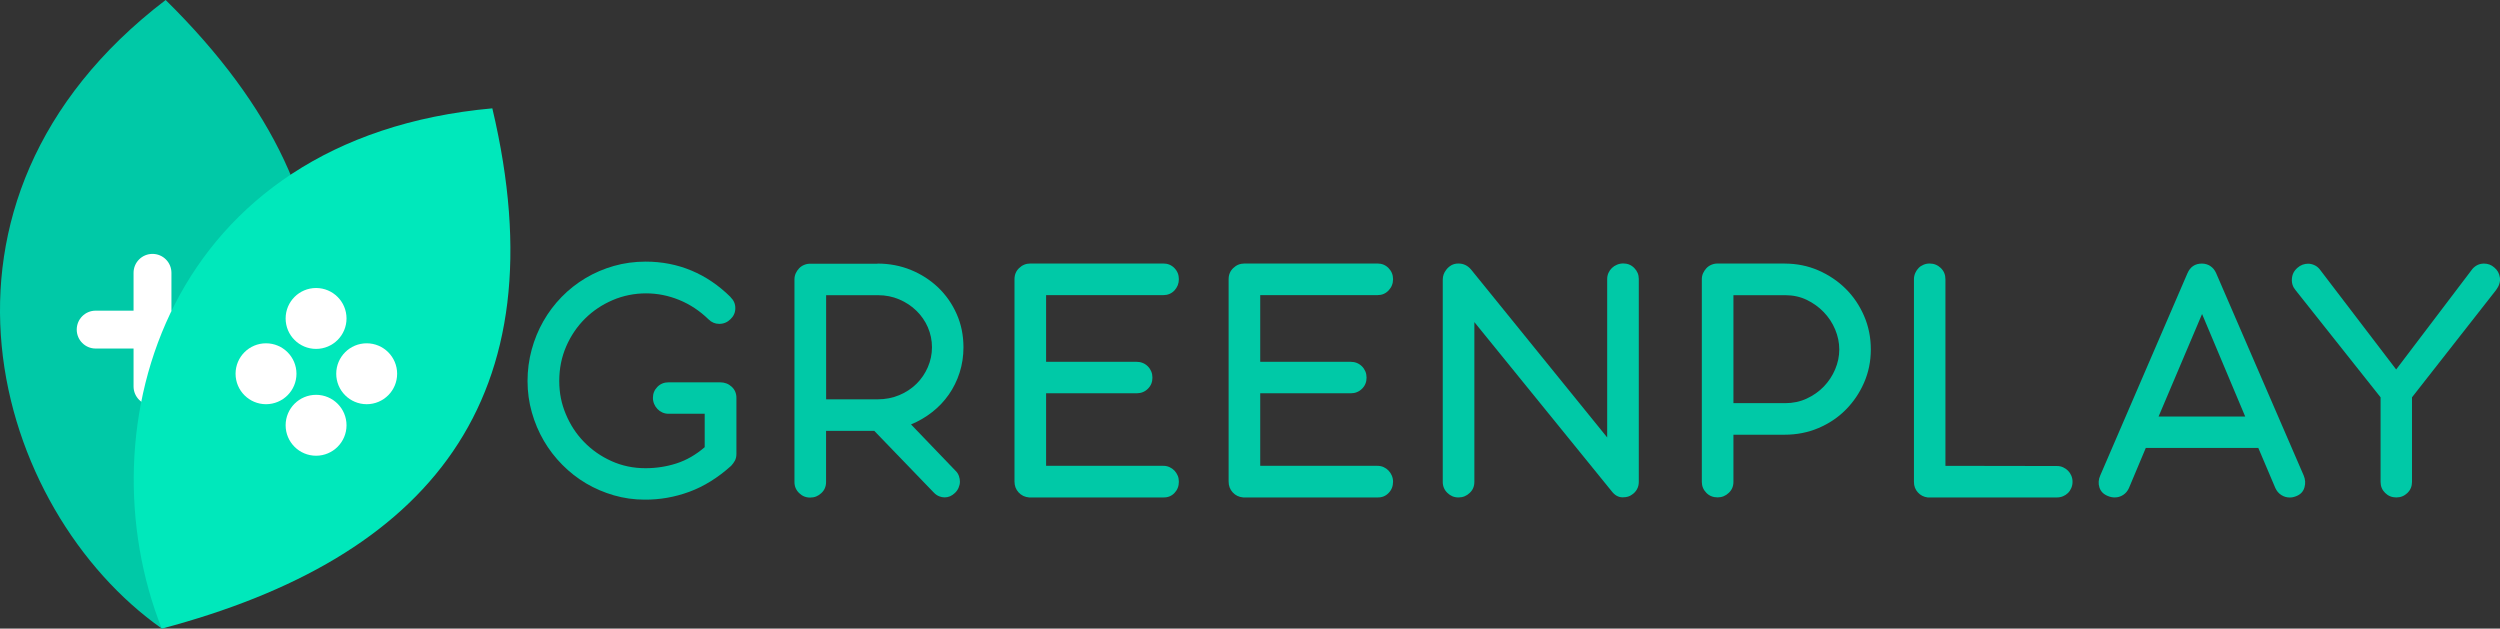 <?xml version="1.0" encoding="UTF-8"?>
<svg id="Calque_2" data-name="Calque 2" xmlns="http://www.w3.org/2000/svg" viewBox="0 0 410.5 103.22">
  <rect x="0" y="0" width="410.5" height="103.22" fill="#333333" stroke="none"/>
  <defs>
    <style>
      .cls-1 {
        isolation: isolate;
      }

      .cls-2 {
        fill: #00c9a7;
      }

      .cls-2, .cls-3, .cls-4 {
        stroke-width: 0px;
      }

      .cls-3 {
        fill: #fff;
      }

      .cls-4 {
        fill: #00e8bb;
      }
    </style>
  </defs>
  <g id="Calque_2-2" data-name="Calque 2">
    <g id="Calque_5" data-name="Calque 5">
      <g id="Calque_4" data-name="Calque 4">
        <g class="cls-1">
          <g class="cls-1">
            <path class="cls-2" d="M119.96,48.8c.52.5.78,1.1.78,1.8s-.26,1.3-.78,1.8c-.52.52-1.14.78-1.86.78-.68,0-1.27-.25-1.77-.75-1.44-1.4-3.04-2.46-4.81-3.18-1.77-.72-3.58-1.08-5.45-1.08s-3.75.37-5.47,1.11c-1.73.74-3.25,1.76-4.54,3.04-1.3,1.29-2.33,2.81-3.09,4.56-.76,1.75-1.14,3.63-1.14,5.66s.36,3.75,1.08,5.47c.72,1.73,1.71,3.25,2.99,4.56,1.27,1.31,2.77,2.36,4.5,3.14,1.73.78,3.59,1.17,5.59,1.17,1.76,0,3.46-.26,5.1-.79,1.64-.53,3.18-1.42,4.62-2.66v-5.49h-5.94c-.36,0-.7-.07-1.01-.21-.31-.14-.58-.33-.81-.57-.23-.24-.41-.52-.54-.83-.13-.31-.2-.65-.2-1,0-.7.24-1.3.73-1.8.49-.5,1.1-.75,1.82-.75h8.49c.74,0,1.37.24,1.89.72.52.48.78,1.09.78,1.83v9.18c0,.44-.08.81-.24,1.11-.16.3-.37.59-.63.87-2.18,1.96-4.47,3.38-6.86,4.26s-4.84,1.31-7.36,1.29c-1.74,0-3.42-.24-5.04-.71s-3.14-1.12-4.56-1.96c-1.42-.84-2.72-1.86-3.9-3.05-1.18-1.19-2.19-2.5-3.03-3.94-.84-1.44-1.5-2.99-1.97-4.65-.47-1.66-.71-3.38-.71-5.16s.23-3.5.68-5.16c.45-1.66,1.09-3.21,1.92-4.67.83-1.45,1.83-2.78,3-3.98s2.48-2.23,3.92-3.09c1.44-.86,2.99-1.52,4.65-2,1.66-.47,3.4-.71,5.22-.71,2.68,0,5.19.49,7.53,1.47,2.34.98,4.48,2.43,6.42,4.35Z"/>
            <path class="cls-2" d="M144.08,43.28c1.96,0,3.79.35,5.5,1.05s3.2,1.67,4.48,2.89c1.28,1.23,2.29,2.68,3.03,4.35.74,1.67,1.11,3.49,1.11,5.45,0,1.46-.21,2.85-.63,4.16s-1.01,2.51-1.77,3.6c-.76,1.09-1.67,2.05-2.73,2.88-1.06.83-2.22,1.51-3.48,2.03l7.26,7.56c.28.26.48.56.6.89s.17.66.17.99c-.01.33-.09.66-.23.98-.14.32-.34.6-.6.84-.5.48-1.06.72-1.68.72-.3,0-.6-.06-.9-.18-.3-.12-.58-.31-.84-.57l-9.81-10.17h-7.92v8.4c0,.72-.25,1.33-.77,1.81-.51.49-1.12.74-1.84.74s-1.31-.25-1.81-.74c-.51-.49-.77-1.09-.77-1.81v-33.27c0-.36.07-.69.21-1,.14-.31.32-.58.56-.83.23-.24.5-.42.81-.55.31-.13.64-.2,1-.2h11.04ZM135.65,48.47v17.1h8.46c1.28,0,2.46-.23,3.56-.69,1.09-.46,2.03-1.08,2.82-1.86s1.41-1.69,1.86-2.73c.45-1.04.68-2.13.68-3.27s-.23-2.25-.68-3.29c-.45-1.03-1.08-1.93-1.88-2.71s-1.74-1.4-2.82-1.86-2.24-.69-3.48-.69h-8.52Z"/>
            <path class="cls-2" d="M168.98,81.68c-.7-.06-1.27-.33-1.73-.83-.45-.49-.67-1.08-.67-1.79v-33.21c0-.74.25-1.35.77-1.84.51-.49,1.12-.74,1.84-.74h21.84c.72,0,1.32.25,1.81.75.49.5.73,1.11.73,1.83s-.25,1.33-.73,1.85c-.49.51-1.1.76-1.81.76h-19.26v10.95h14.85c.36,0,.7.06,1.02.19.32.13.6.32.84.56.24.24.42.52.56.84.13.32.19.66.19,1.02,0,.72-.25,1.33-.75,1.82-.5.49-1.12.74-1.86.74h-14.85v11.91h19.26c.36,0,.69.07,1,.21.31.14.58.33.81.57.23.24.41.52.54.83.13.31.19.64.19,1,0,.74-.25,1.36-.73,1.86-.49.5-1.1.74-1.81.72h-22.05Z"/>
            <path class="cls-2" d="M204.14,81.68c-.7-.06-1.27-.33-1.73-.83-.45-.49-.67-1.08-.67-1.79v-33.21c0-.74.25-1.35.77-1.84.51-.49,1.12-.74,1.84-.74h21.84c.72,0,1.32.25,1.81.75.49.5.74,1.11.74,1.83s-.25,1.33-.74,1.85c-.49.51-1.09.76-1.81.76h-19.26v10.95h14.85c.36,0,.7.06,1.02.19.32.13.6.32.84.56.24.24.42.52.56.84.13.32.19.66.19,1.02,0,.72-.25,1.33-.75,1.82s-1.12.74-1.86.74h-14.85v11.91h19.26c.36,0,.69.07,1,.21.31.14.58.33.81.57.23.24.41.52.54.83.13.31.2.64.2,1,0,.74-.25,1.36-.74,1.86s-1.09.74-1.81.72h-22.05Z"/>
            <path class="cls-2" d="M242.09,52.91v26.22c0,.72-.25,1.33-.77,1.81-.51.49-1.12.74-1.84.74s-1.3-.25-1.81-.74c-.51-.49-.77-1.09-.77-1.81v-33.21c0-.6.19-1.14.57-1.62.22-.3.5-.54.83-.74.33-.19.72-.29,1.18-.29.82,0,1.51.33,2.07.99l22.35,27.57v-26.01c0-.36.07-.7.21-1.01.14-.31.33-.58.57-.81.24-.23.52-.41.84-.54.32-.13.66-.2,1.02-.2.72,0,1.32.25,1.81.75.49.5.74,1.1.74,1.8v33.3c0,.46-.1.87-.3,1.23-.2.36-.47.65-.81.87-.38.3-.88.45-1.5.45h-.12c-.66-.02-1.24-.36-1.74-1.02l-22.53-27.75Z"/>
            <path class="cls-2" d="M293.06,43.28c1.96,0,3.79.37,5.5,1.11,1.71.74,3.21,1.75,4.49,3.01,1.28,1.27,2.29,2.76,3.03,4.47.74,1.71,1.11,3.54,1.11,5.5s-.37,3.76-1.11,5.46c-.74,1.7-1.75,3.18-3.02,4.46s-2.76,2.27-4.48,3c-1.72.73-3.57,1.09-5.55,1.09h-8.4v7.74c0,.72-.25,1.33-.77,1.81-.51.49-1.12.74-1.84.74s-1.36-.25-1.84-.75c-.49-.5-.74-1.1-.74-1.8v-33.27c0-.36.07-.69.21-1,.14-.31.33-.58.56-.83.23-.24.5-.42.81-.55.31-.13.64-.2,1-.2h11.04ZM284.63,48.47v17.73h8.49c1.28,0,2.46-.25,3.54-.75,1.08-.5,2.02-1.16,2.81-1.98s1.41-1.76,1.86-2.82c.45-1.06.68-2.15.68-3.27s-.23-2.21-.68-3.29c-.45-1.07-1.08-2.02-1.88-2.85s-1.74-1.5-2.8-2.01c-1.07-.51-2.24-.76-3.5-.76h-8.52Z"/>
            <path class="cls-2" d="M319.46,76.49l18.3.03c.36,0,.69.07,1,.21.31.14.58.33.81.56.23.23.41.5.54.81.13.31.2.64.2,1s-.06.7-.2,1.02c-.13.32-.31.59-.54.82-.23.23-.5.41-.81.54-.31.13-.64.2-1,.2h-21.24c-.64-.08-1.18-.35-1.61-.83-.43-.47-.64-1.04-.64-1.72v-33.27c0-.36.07-.7.21-1.02.14-.32.32-.59.55-.83s.5-.41.81-.54c.31-.13.64-.2,1-.2.72,0,1.33.25,1.84.74s.76,1.11.76,1.84v30.63Z"/>
          </g>
          <g class="cls-1">
            <path class="cls-2" d="M370.82,73.55h-18.48l-2.76,6.57c-.22.5-.54.88-.96,1.15-.42.27-.88.41-1.38.41-.38,0-.76-.08-1.14-.24-.7-.28-1.16-.74-1.37-1.39s-.17-1.32.14-2l14.31-33.18c.46-1.06,1.25-1.59,2.37-1.59.52,0,.98.14,1.39.41.41.27.73.66.95,1.16l14.37,33.21c.28.66.33,1.32.13,1.98-.19.66-.62,1.13-1.3,1.41-.38.16-.74.24-1.08.24-.52,0-1-.13-1.42-.41-.43-.27-.75-.65-.98-1.15l-2.79-6.57ZM354.44,68.39h14.22l-7.08-16.83-7.14,16.83Z"/>
          </g>
          <g class="cls-1">
            <path class="cls-2" d="M393.44,60.68l12.54-16.53c.52-.58,1.15-.87,1.89-.87.64,0,1.2.21,1.68.63.52.42.83.97.93,1.65.1.68-.11,1.37-.63,2.07l-13.8,17.61v13.89c0,.72-.25,1.33-.75,1.81-.5.49-1.11.74-1.83.74s-1.33-.25-1.83-.74c-.5-.49-.75-1.09-.75-1.81v-13.89l-13.95-17.58c-.46-.54-.67-1.17-.61-1.89.05-.72.35-1.32.92-1.8.24-.22.51-.38.81-.5.3-.11.61-.17.93-.17.34,0,.68.08,1.02.23.34.15.63.38.87.67l12.57,16.47Z"/>
          </g>
        </g>
      </g>
      <g id="Calque_3" data-name="Calque 3">
        <path class="cls-2" d="M26.59,103.22C58.13,69.47,62.96,35.23,27.2,0-16.28,33.19-.9,83.88,26.59,103.22Z"/>
        <path class="cls-3" d="M37.47,54.12c0,.86-.35,1.64-.91,2.2s-1.34.91-2.2.91h-6.21v6.22c0,1.72-1.39,3.11-3.11,3.11-.86,0-1.64-.35-2.2-.91-.56-.56-.91-1.34-.91-2.2v-6.22h-6.22c-1.72,0-3.11-1.39-3.11-3.11s1.39-3.11,3.11-3.11h6.22v-6.21c0-1.72,1.39-3.11,3.11-3.11s3.11,1.39,3.11,3.11v6.21h6.21c1.72,0,3.11,1.39,3.11,3.11Z"/>
        <path class="cls-4" d="M26.56,103.22c43.79-11.61,65.63-37.53,54.28-85.43C27.42,22.61,13.44,70.06,26.56,103.22Z"/>
        <g>
          <circle class="cls-3" cx="43.68" cy="61.37" r="5"/>
          <circle class="cls-3" cx="51.9" cy="52.29" r="5"/>
          <circle class="cls-3" cx="51.9" cy="69.83" r="5"/>
          <circle class="cls-3" cx="60.21" cy="61.37" r="5"/>
        </g>
      </g>
    </g>
  </g>
</svg>